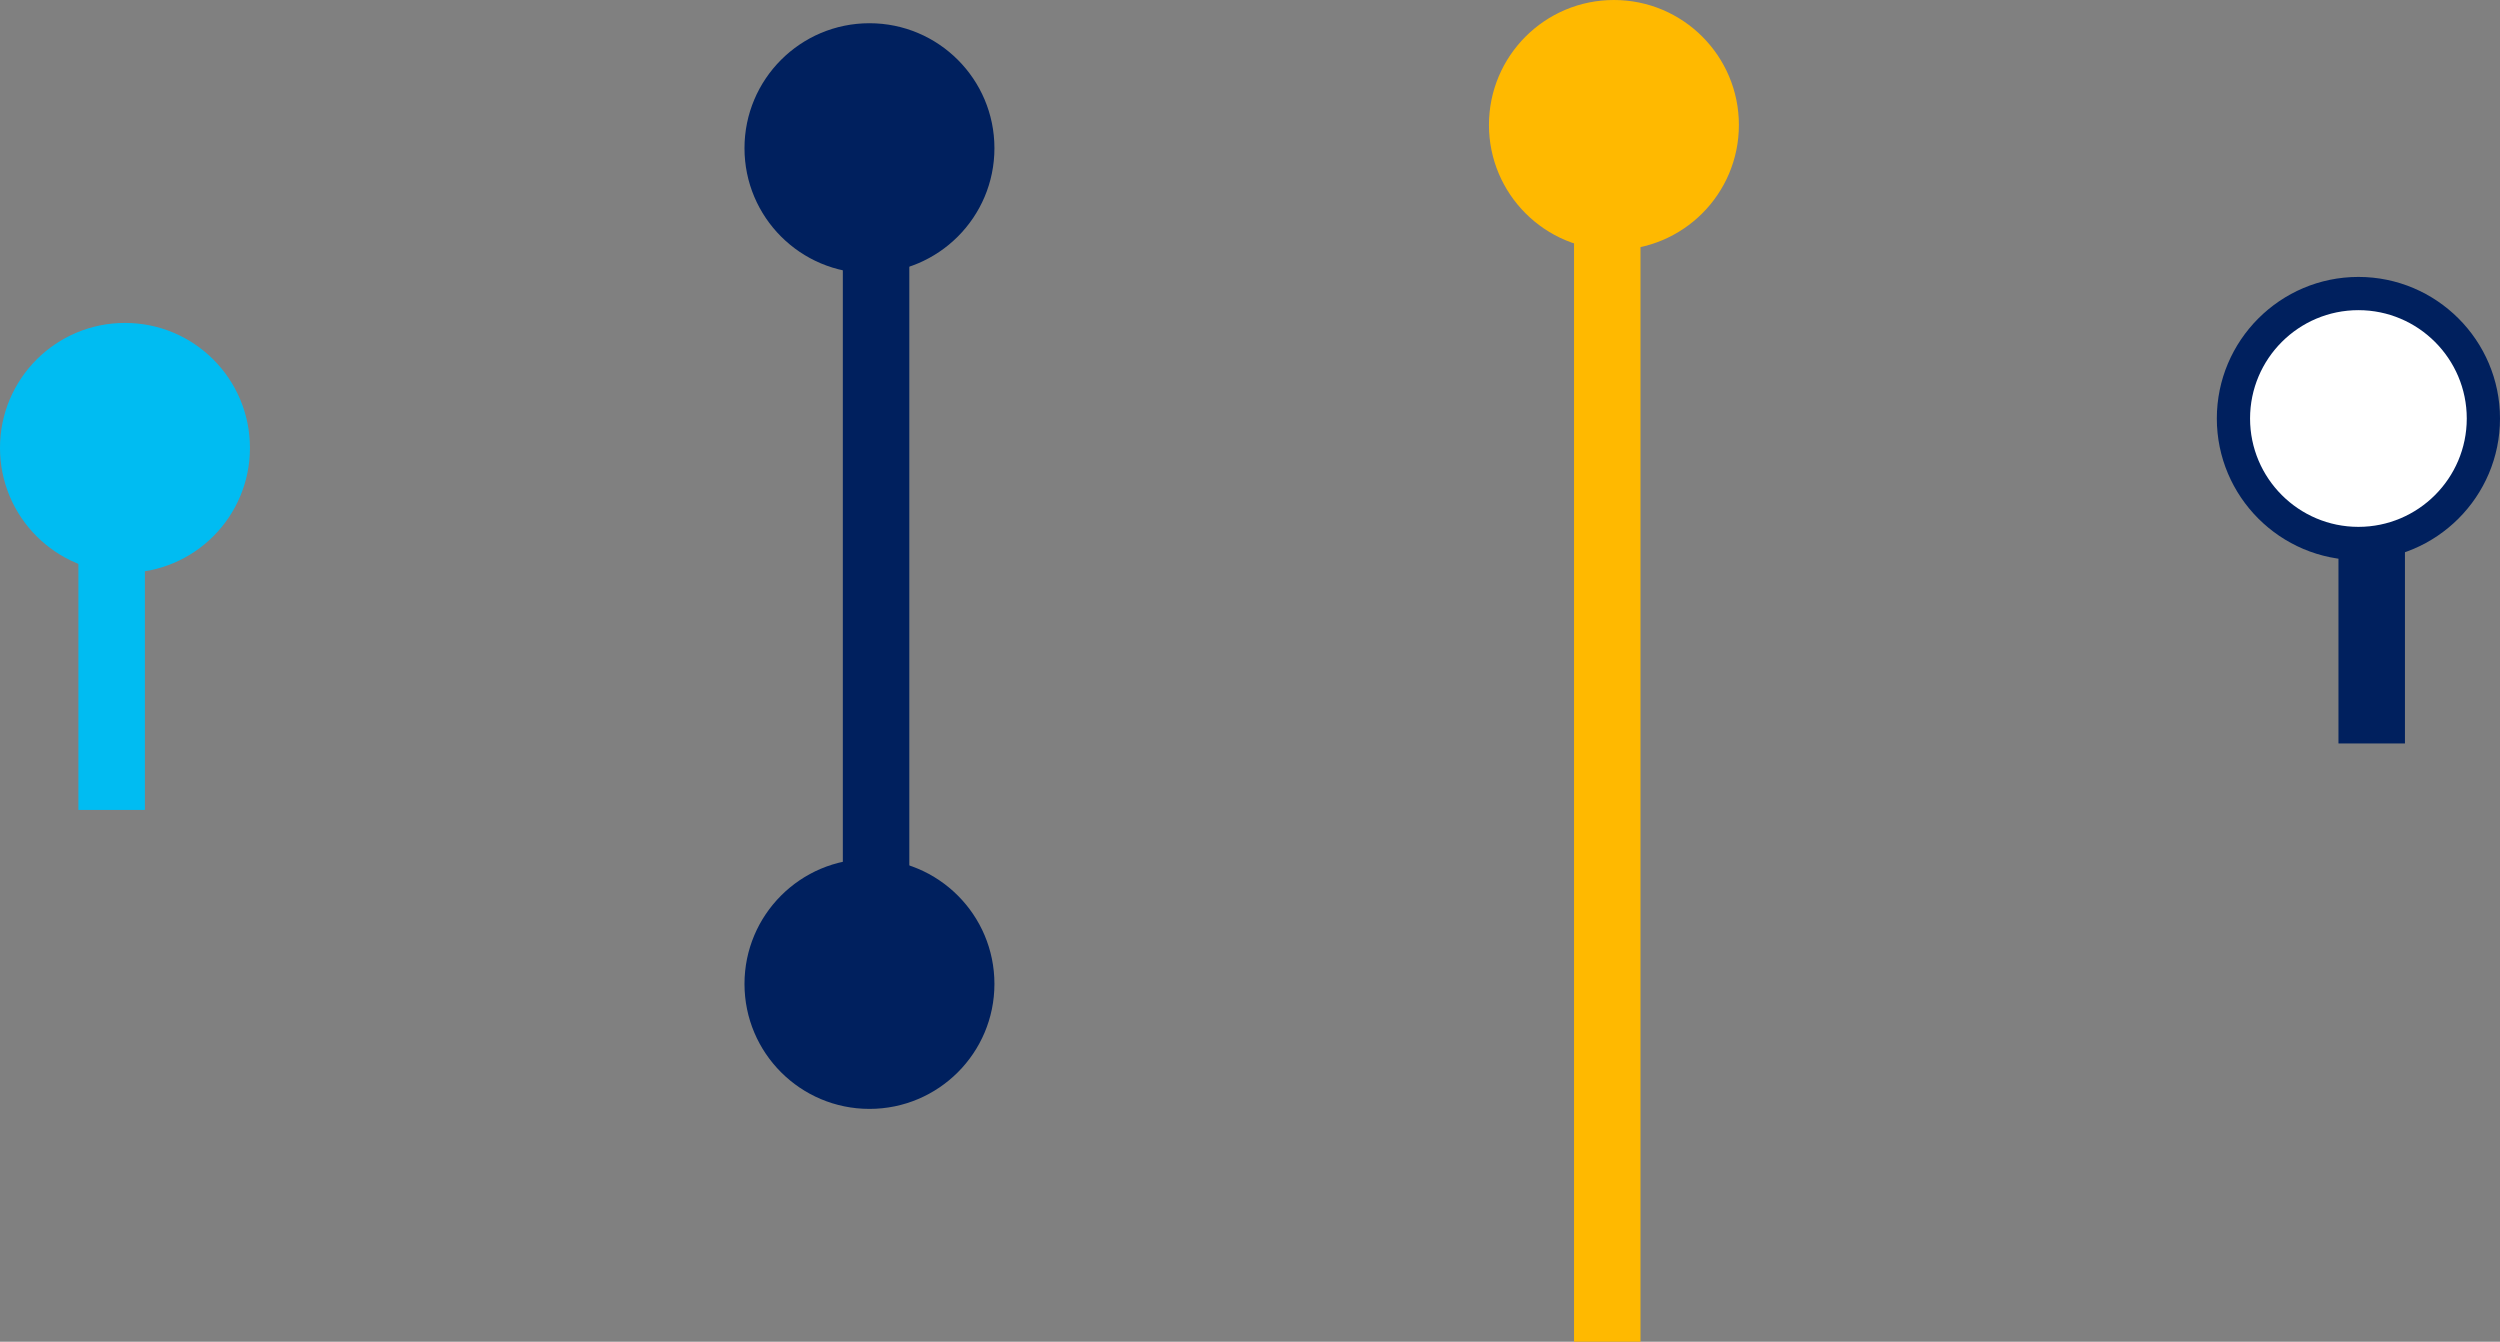 <?xml version="1.0" encoding="utf-8"?>
<!-- Generator: Adobe Illustrator 16.0.3, SVG Export Plug-In . SVG Version: 6.00 Build 0)  -->
<!DOCTYPE svg PUBLIC "-//W3C//DTD SVG 1.1//EN" "http://www.w3.org/Graphics/SVG/1.1/DTD/svg11.dtd">
<svg version="1.1" id="分離模式" xmlns="http://www.w3.org/2000/svg" xmlns:xlink="http://www.w3.org/1999/xlink" x="0px"
	 y="0px" width="75.219px" height="40.369px" viewBox="0 0 75.219 40.369" enable-background="new 0 0 75.219 40.369"
	 xml:space="preserve">
<rect x="0" y="0" width="75.219" height="40.369" fill="#808080" stroke="none"/>
<g>
	<g>
		<line fill="none" stroke="#00205E" stroke-width="2" stroke-miterlimit="10" x1="71.359" y1="12.369" x2="71.359" y2="22.369"/>
		<g>
			<g>
				<circle fill="#FFFFFF" cx="70.959" cy="12.592" r="3.76"/>
				<path fill="#00205E" d="M66.699,12.592c0,2.349,1.911,4.26,4.26,4.26s4.26-1.911,4.26-4.26s-1.911-4.26-4.26-4.26
					S66.699,10.243,66.699,12.592S66.699,10.243,66.699,12.592z M74.219,12.592c0,1.798-1.462,3.26-3.26,3.26s-3.26-1.462-3.26-3.26
					s1.462-3.26,3.26-3.26S74.219,10.794,74.219,12.592S74.219,10.794,74.219,12.592z"/>
			</g>
		</g>
	</g>
</g>
<g>
	<g>
		<line fill="none" stroke="#FFB900" stroke-width="2" stroke-miterlimit="10" x1="48.359" y1="3.369" x2="48.359" y2="40.369"/>
		<g>
			<circle fill="#FFB900" cx="48.559" cy="3.76" r="3.76"/>
		</g>
	</g>
</g>
<g>
	<g>
		<line fill="none" stroke="#00205E" stroke-width="2" stroke-miterlimit="10" x1="26.359" y1="4.369" x2="26.359" y2="29.369"/>
		<g>
			<circle fill="#00205E" cx="26.16" cy="4.459" r="3.76"/>
		</g>
		<g>
			<circle fill="#00205E" cx="26.16" cy="29.604" r="3.76"/>
		</g>
	</g>
</g>
<g>
	<g>
		<line fill="none" stroke="#00BCF2" stroke-width="2" stroke-miterlimit="10" x1="3.359" y1="13.369" x2="3.359" y2="24.369"/>
		<g>
			<circle fill="#00BCF2" cx="3.76" cy="13.476" r="3.76"/>
		</g>
	</g>
</g>
</svg>
